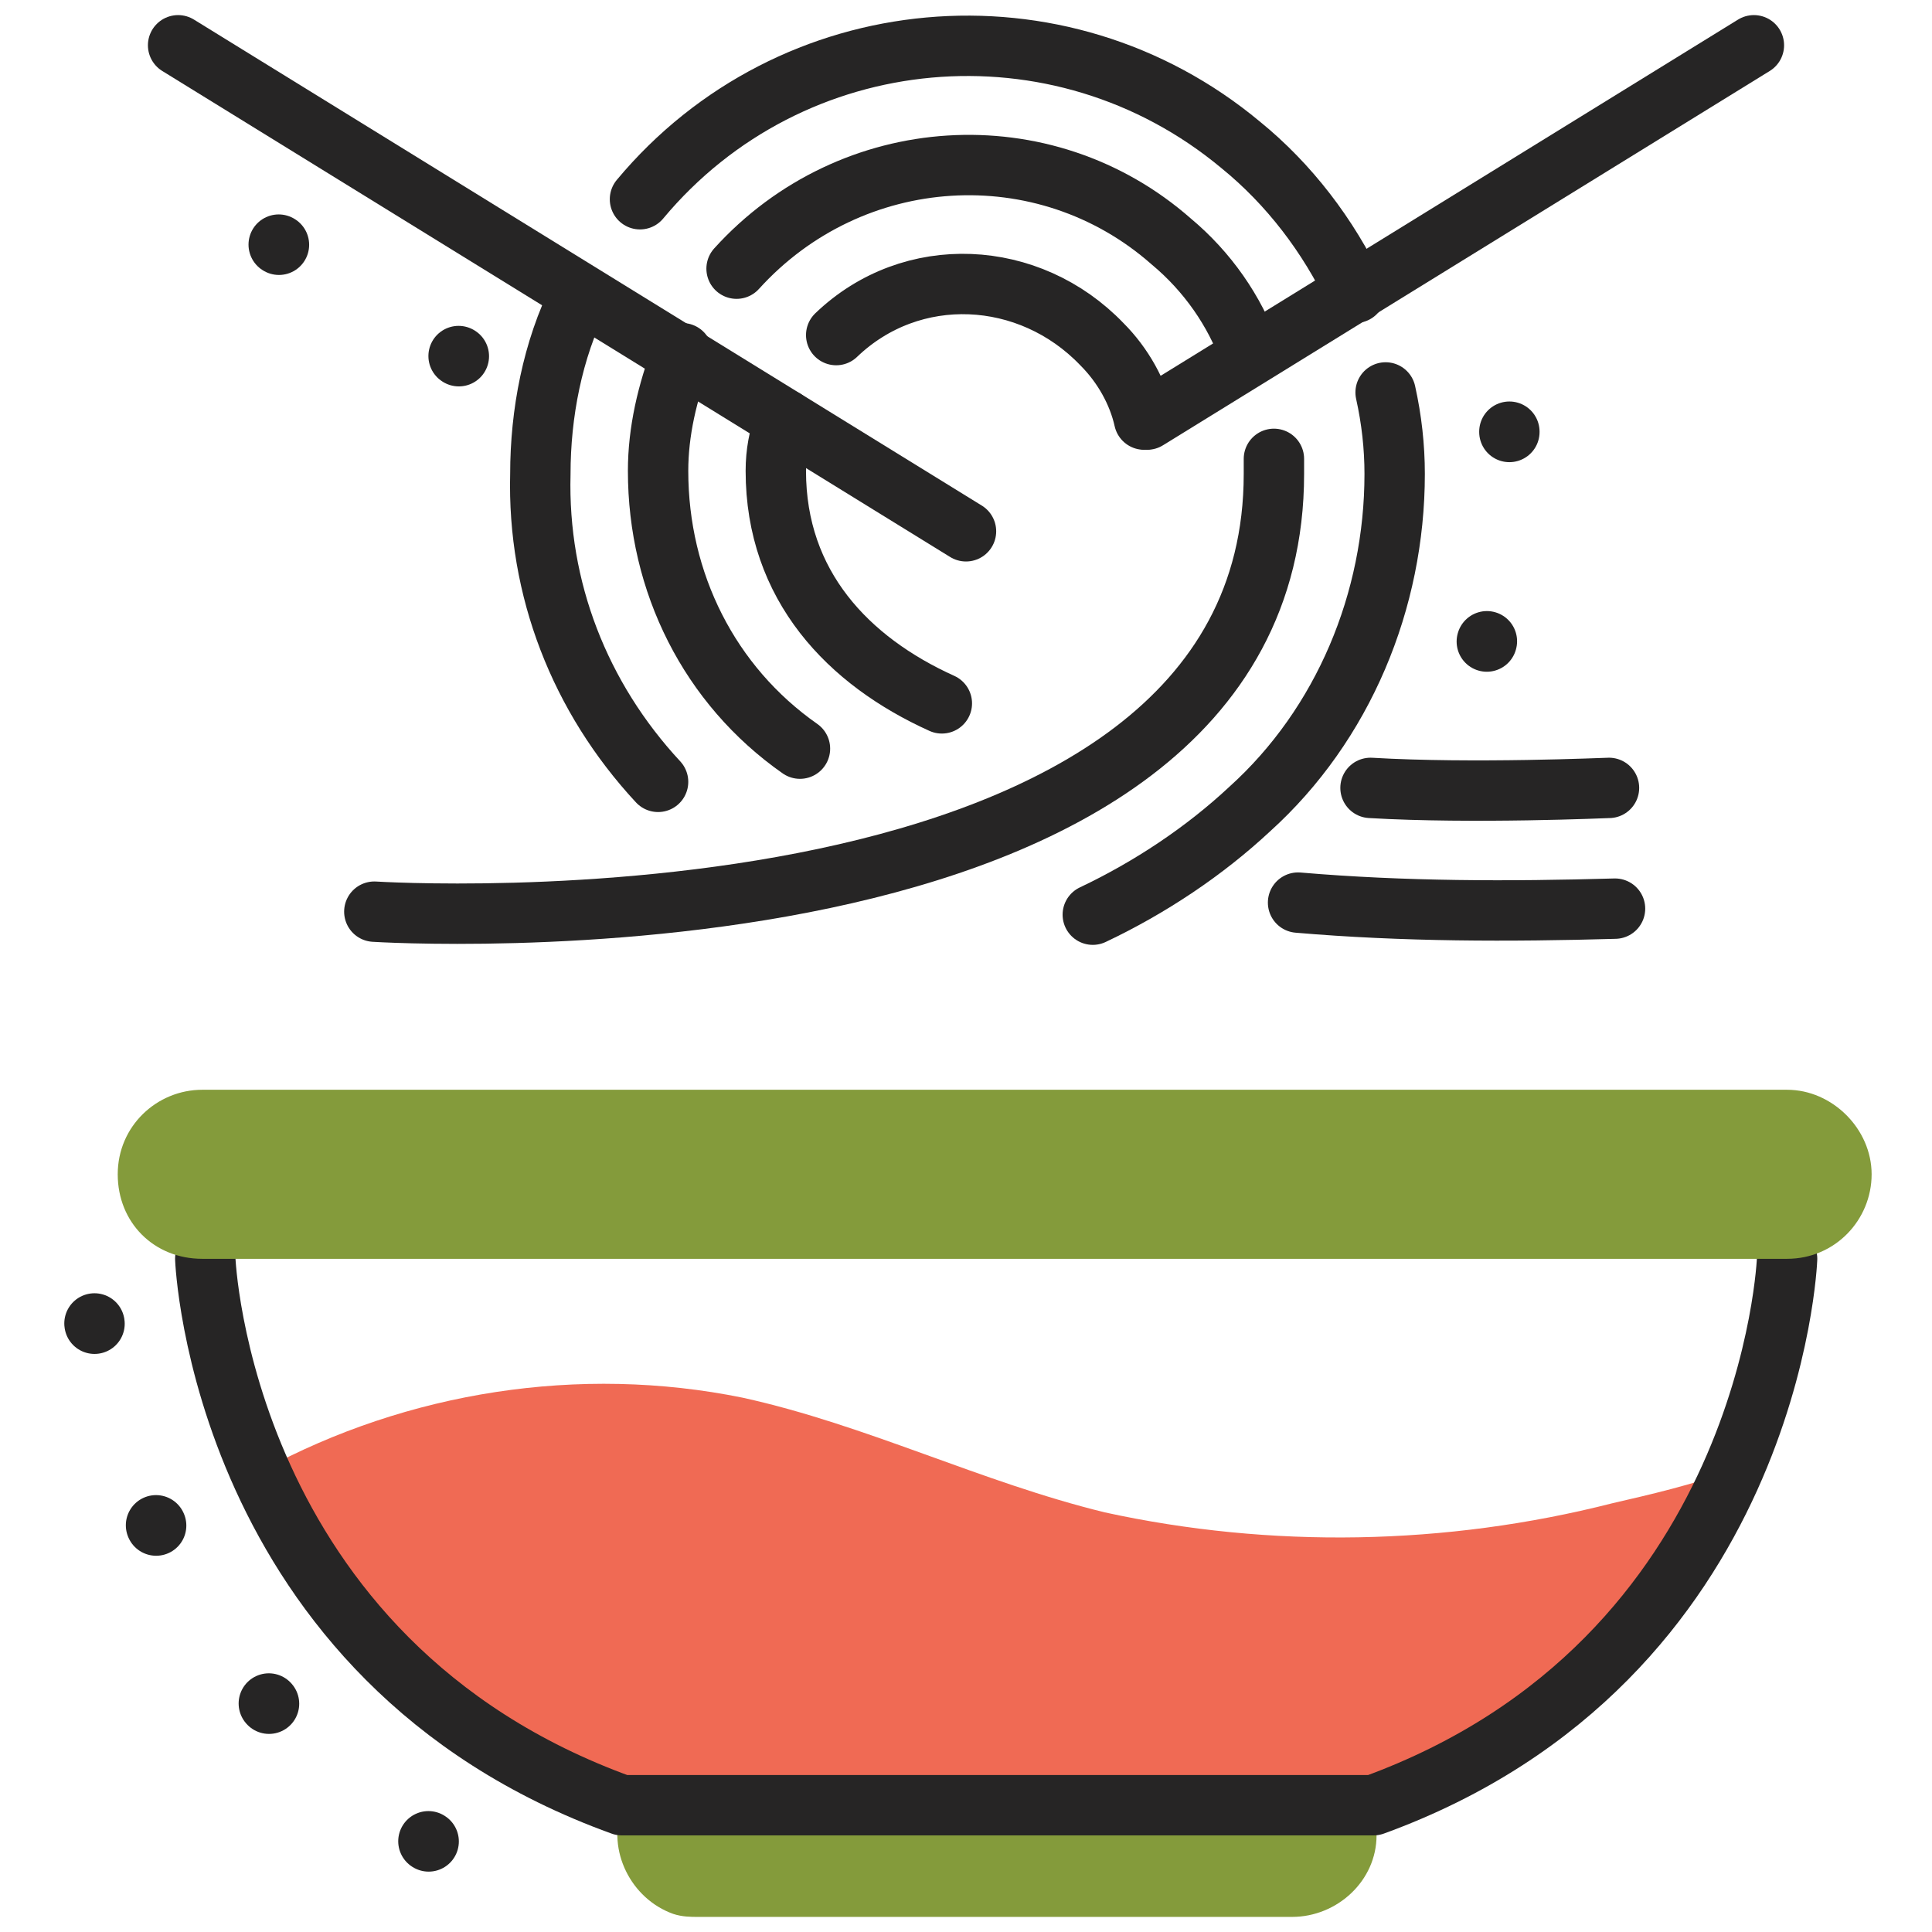<svg xmlns="http://www.w3.org/2000/svg" id="Layer_1" x="0" y="0" enable-background="new 0 0 64 64" version="1.1" viewBox="0 0 64 64" xml:space="preserve"><style>.st0{fill:none;stroke:#262525;stroke-width:2;stroke-linecap:round;stroke-linejoin:round;stroke-dasharray:1.000000e-02,7;}
	.st1{fill:none;stroke:#262525;stroke-width:2;stroke-linecap:round;stroke-linejoin:round;}
	.st2{fill:#849B3B;}
	.st3{fill:#F06A54;}</style><g id="Layer_2"><g id="Layer_1-2"><g id="_Group_"><g id="_Group_2"><g id="_Group_3"><path id="_Compound_Path_" d="M50 14.3v1.4c0 3-.6 5.9-1.9 8.6" class="st0"/><path id="_Compound_Path_2" d="M21.8 25.9c-2.6-2.8-4-6.4-3.9-10.2 0-2 .4-4.1 1.3-5.9m6.8 4.1c-.2.6-.3 1.1-.3 1.7 0 3.8 2.4 6.3 5.5 7.7m-3.5-12.2c2.5-2.4 6.4-2.2 8.8.3.7.7 1.2 1.6 1.4 2.5M21.2 6.6c5-6 13.9-6.8 19.9-1.8 1.6 1.3 2.9 3 3.8 4.9m1 3.3c.2.9.3 1.8.3 2.7 0 4.2-1.7 8.3-4.8 11.1-1.5 1.4-3.3 2.6-5.2 3.5" class="st1"/><path id="_Path_" d="M42.2 15.2v.5c0 16.4-29.8 14.5-29.8 14.5" class="st1"/><path id="_Path_2" d="M24.4 8.9c3.8-4.2 10.2-4.6 14.4-.9 1.2 1 2.1 2.3 2.6 3.7" class="st1"/><path id="_Path_3" d="M26.5 24.8c-3-2.1-4.7-5.5-4.7-9.2 0-1.3.3-2.6.8-3.9" class="st1"/><path id="_Path_4" d="M45.4 26.1c3.4.2 7.8 0 7.9 0" class="st1"/><path id="_Path_5" d="M53.5 30.1c-3.5.1-7 .1-10.5-.2" class="st1"/><path id="_Line_" d="M38 13.9 58.1 1.5" class="st1"/><path id="_Line_2" d="M15.2 11.8 3.9 4.8" class="st0"/><path id="_Line_3" d="M32 17.6 5.9 1.5" class="st1"/></g><g id="_Group_4"><path id="_Path_6" d="M20.6 59.8v.1c-.5 1.4.3 3 1.7 3.5.3.1.6.1.8.1h19.7c1.5 0 2.8-1.2 2.8-2.7 0-.3 0-.6-.1-.9v-.1" class="st2"/><path id="_Path_7" d="M53.4 49.8c-5.5 1.4-11.3 1.5-16.8.3-4.1-1-7.9-2.9-12-3.8-5.4-1.1-11.1-.2-15.9 2.4 2.2 5.2 6.6 9.2 11.9 11h24.9c5.3-1.8 9.7-5.8 11.9-11-1.4.5-2.7.8-4 1.1z" class="st3"/><path id="_Path_8" d="M14.2 61C3.6 54.3 2.9 42.4 2.9 41.8" class="st0"/><path id="_Path_9" d="M6.8 41.7S7.3 55 20.6 59.8h24.9C58.7 55 59.2 41.7 59.2 41.7" class="st1"/><path id="_Path_10" d="M59.2 41.7H6.7c-1.6 0-2.8-1.2-2.8-2.8 0-1.6 1.3-2.8 2.8-2.8h52.5c1.5 0 2.8 1.3 2.8 2.8 0 1.5-1.2 2.8-2.8 2.8z" class="st2"/></g></g></g></g></g></svg>